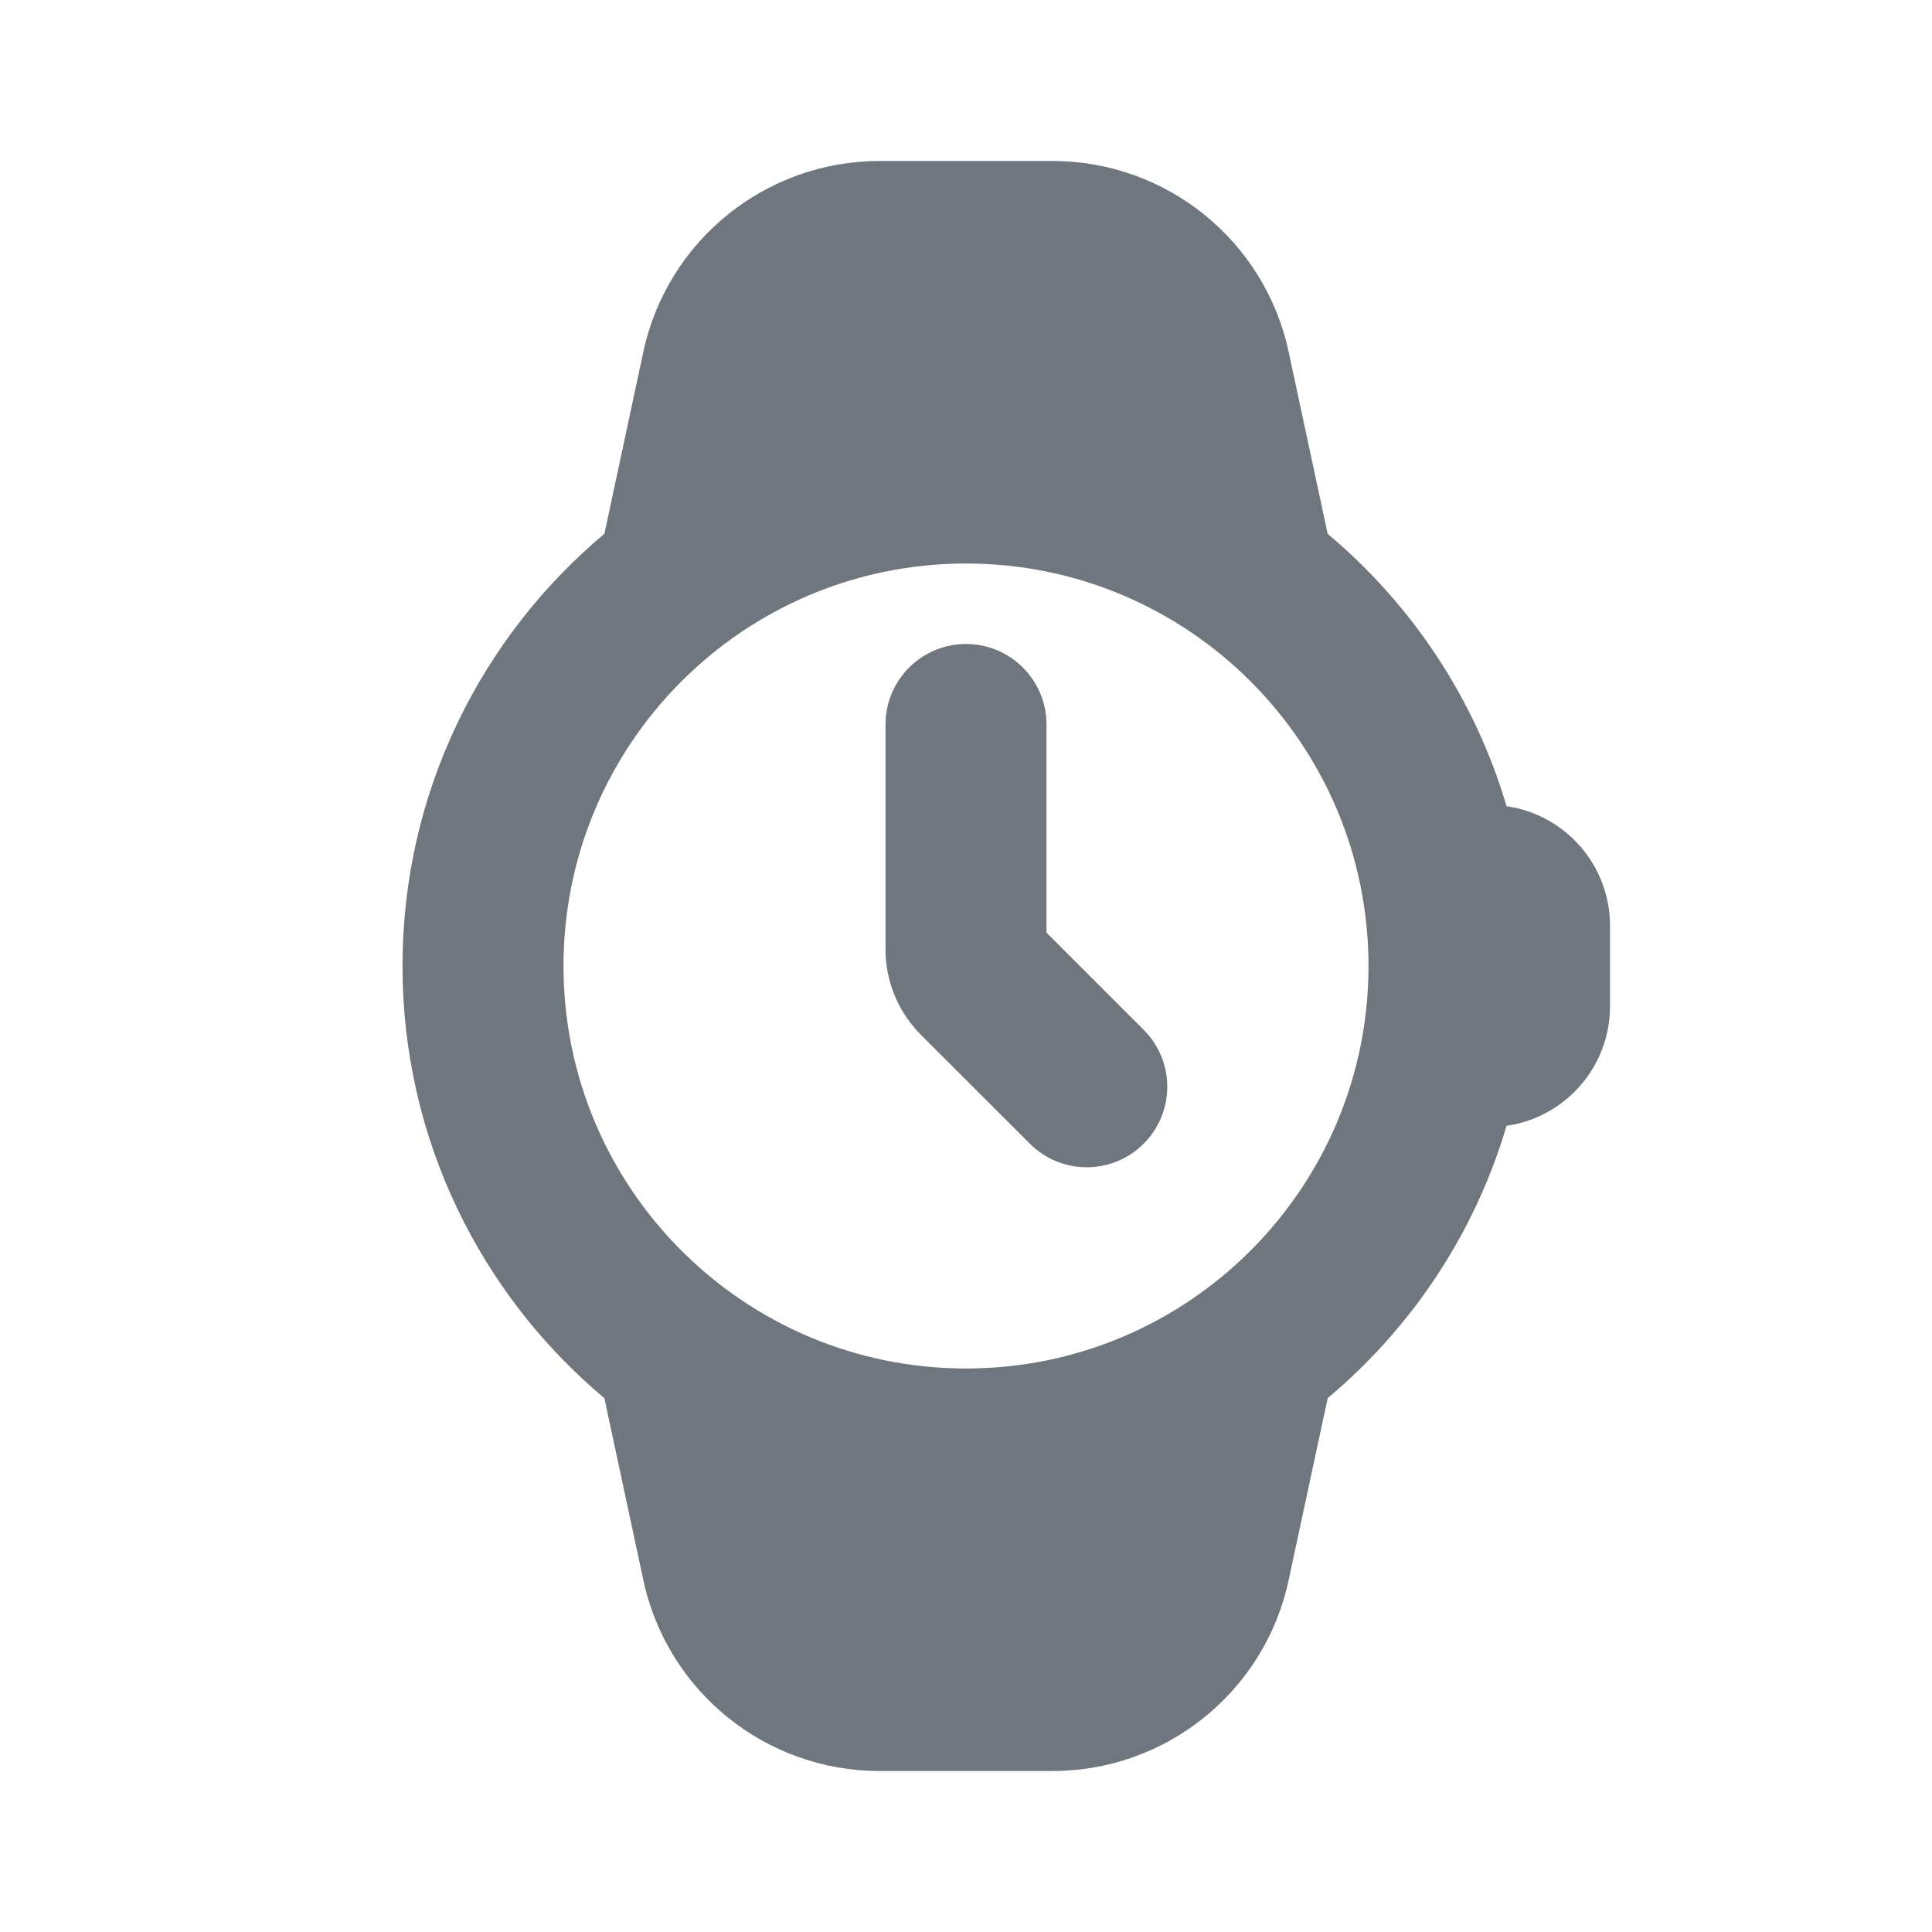 <svg width="24" height="24" viewBox="0 0 24 24" fill="none" xmlns="http://www.w3.org/2000/svg">
<path fill-rule="evenodd" clip-rule="evenodd" d="M7.992 4.371C8.288 2.988 9.511 2 10.925 2H13.075C14.489 2 15.712 2.988 16.008 4.371L16.493 6.632C17.535 7.505 18.32 8.677 18.715 10.015C19.441 10.119 20 10.744 20 11.5V12.5C20 13.256 19.441 13.881 18.715 13.985C18.32 15.323 17.535 16.495 16.493 17.368L16.008 19.629C15.712 21.012 14.489 22 13.075 22H10.925C9.511 22 8.288 21.012 7.992 19.629L7.508 17.369C5.975 16.084 5 14.156 5 12C5 9.844 5.975 7.916 7.508 6.631L7.992 4.371ZM17 12C17 9.239 14.761 7 12 7C9.239 7 7 9.239 7 12C7 14.761 9.239 17 12 17C14.761 17 17 14.761 17 12Z" fill="#6F767E"/>
<path fill-rule="evenodd" clip-rule="evenodd" d="M12 8C12.552 8 13 8.448 13 9V11.586L14.207 12.793C14.598 13.183 14.598 13.817 14.207 14.207C13.817 14.598 13.183 14.598 12.793 14.207L11.439 12.854C11.158 12.572 11 12.191 11 11.793V9C11 8.448 11.448 8 12 8Z" fill="#6F767E"/>
</svg>
